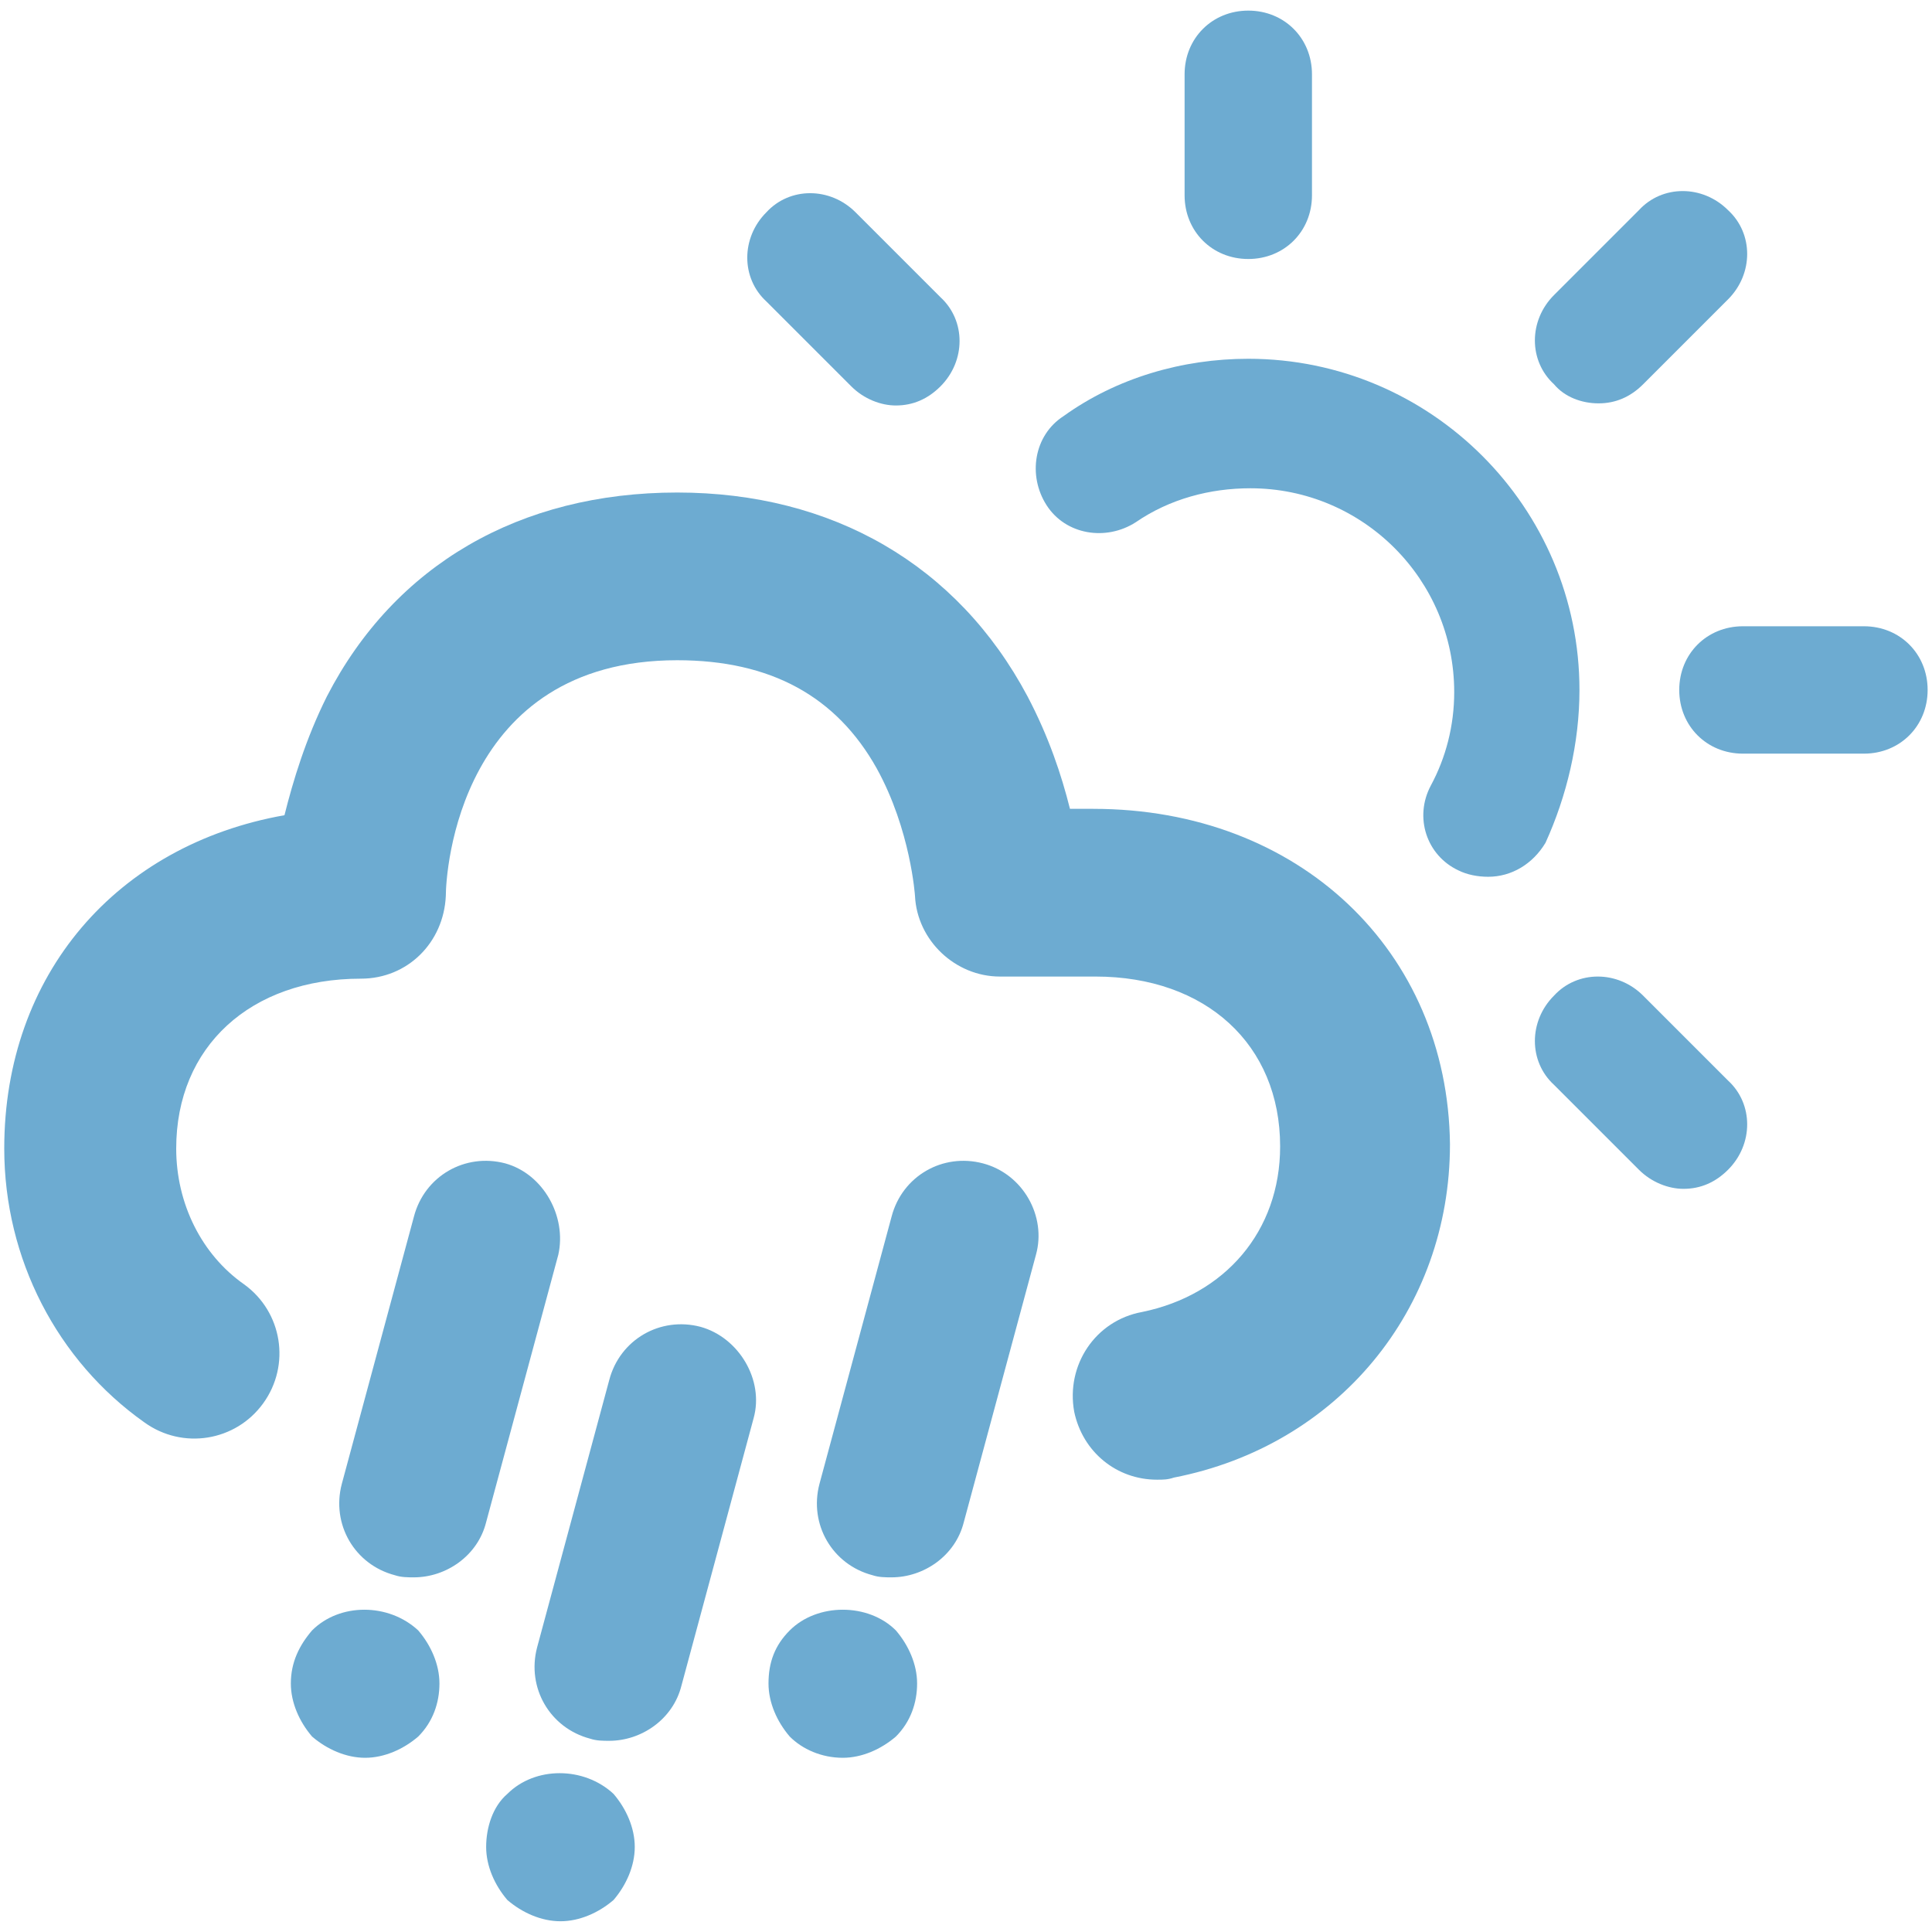<svg version="1.1" xmlns="http://www.w3.org/2000/svg" xmlns:xlink="http://www.w3.org/1999/xlink" width="91px" height="91px" viewBox="0,0,256,256"><g fill="#6dabd1" fill-rule="nonzero" stroke="none" stroke-width="1" stroke-linecap="butt" stroke-linejoin="miter" stroke-miterlimit="10" stroke-dasharray="" stroke-dashoffset="0" font-family="none" font-weight="none" font-size="none" text-anchor="none" style="mix-blend-mode: normal"><g transform="scale(2.813,2.813)"><g><path d="M23.8,54.8c-1.9,-0.5 -3.8,0.6 -4.3,2.5l-3.4,12.6c-0.5,1.9 0.6,3.8 2.5,4.3c0.3,0.1 0.6,0.1 0.9,0.1c1.5,0 3,-1 3.4,-2.6l3.4,-12.6c0.4,-1.8 -0.7,-3.8 -2.5,-4.3z"></path><path d="M14.7,76.8c-0.6,0.7 -1,1.5 -1,2.5c0,0.9 0.4,1.8 1,2.5c0.7,0.6 1.6,1 2.5,1c0.9,0 1.8,-0.4 2.5,-1c0.7,-0.7 1,-1.6 1,-2.5c0,-0.9 -0.4,-1.8 -1,-2.5c-1.4,-1.3 -3.7,-1.3 -5,0z"></path><path d="M23.9,84.5c-0.7,0.6 -1,1.6 -1,2.5c0,0.9 0.4,1.8 1,2.5c0.7,0.6 1.6,1 2.5,1c0.9,0 1.8,-0.4 2.5,-1c0.6,-0.7 1,-1.6 1,-2.5c0,-0.9 -0.4,-1.8 -1,-2.5c-1.4,-1.3 -3.7,-1.3 -5,0z"></path><path d="M37.2,76.8c-0.7,0.7 -1,1.5 -1,2.5c0,0.9 0.4,1.8 1,2.5c0.6,0.6 1.5,1 2.5,1c0.9,0 1.8,-0.4 2.5,-1c0.7,-0.7 1,-1.6 1,-2.5c0,-0.9 -0.4,-1.8 -1,-2.5c-1.3,-1.3 -3.7,-1.3 -5,0z"></path><path d="M33,62.5c-1.9,-0.5 -3.8,0.6 -4.3,2.5l-3.4,12.6c-0.5,1.9 0.6,3.8 2.5,4.3c0.3,0.1 0.6,0.1 0.9,0.1c1.5,0 3,-1 3.4,-2.6l3.4,-12.6c0.5,-1.8 -0.7,-3.8 -2.5,-4.3z"></path><path d="M46.3,54.8c-1.9,-0.5 -3.8,0.6 -4.3,2.5l-3.4,12.6c-0.5,1.9 0.6,3.8 2.5,4.3c0.3,0.1 0.6,0.1 0.9,0.1c1.5,0 3,-1 3.4,-2.6l3.4,-12.6c0.5,-1.8 -0.6,-3.8 -2.5,-4.3z"></path><path d="M74.4,32.5c0,-8.6 -7,-15.6 -15.6,-15.6c-3.1,0 -6.2,0.9 -8.7,2.7c-1.4,0.9 -1.7,2.8 -0.8,4.2c0.9,1.4 2.8,1.7 4.2,0.8c1.6,-1.1 3.5,-1.6 5.4,-1.6c5.3,0 9.6,4.3 9.6,9.6c0,1.6 -0.4,3.1 -1.1,4.4c-0.8,1.5 -0.2,3.3 1.3,4c0.4,0.2 0.9,0.3 1.4,0.3c1.1,0 2.1,-0.6 2.7,-1.6c1,-2.2 1.6,-4.7 1.6,-7.2z"></path><path d="M58.8,12.2c1.7,0 3,-1.3 3,-3v-5.7c0,-1.7 -1.3,-3 -3,-3c-1.7,0 -3,1.3 -3,3v5.7c0,1.7 1.3,3 3,3z"></path><path d="M87.8,29.5h-5.7c-1.7,0 -3,1.3 -3,3c0,1.7 1.3,3 3,3h5.7c1.7,0 3,-1.3 3,-3c0,-1.7 -1.3,-3 -3,-3z"></path><path d="M75.3,19c0.8,0 1.5,-0.3 2.1,-0.9l4,-4c1.2,-1.2 1.2,-3.1 0,-4.2c-1.2,-1.2 -3.1,-1.2 -4.2,0l-4,4c-1.2,1.2 -1.2,3.1 0,4.2c0.5,0.6 1.3,0.9 2.1,0.9z"></path><path d="M77.4,46.9c-1.2,-1.2 -3.1,-1.2 -4.2,0c-1.2,1.2 -1.2,3.1 0,4.2l4,4c0.6,0.6 1.4,0.9 2.1,0.9c0.8,0 1.5,-0.3 2.1,-0.9c1.2,-1.2 1.2,-3.1 0,-4.2z"></path><path d="M40.1,18.2c0.6,0.6 1.4,0.9 2.1,0.9c0.8,0 1.5,-0.3 2.1,-0.9c1.2,-1.2 1.2,-3.1 0,-4.2l-4,-4c-1.2,-1.2 -3.1,-1.2 -4.2,0c-1.2,1.2 -1.2,3.1 0,4.2z"></path><path d="M51.5,38.1h-1.1c-0.4,-1.6 -1,-3.4 -2,-5.3c-3.3,-6.2 -9.2,-9.6 -16.5,-9.6c-7.4,0 -13.3,3.4 -16.5,9.6c-1,2 -1.6,4 -2,5.6c-7.9,1.4 -13.2,7.5 -13.2,15.7c0,5.2 2.5,10 6.6,12.9c1.8,1.3 4.3,0.9 5.6,-0.9c1.3,-1.8 0.9,-4.3 -0.9,-5.6c-2,-1.4 -3.2,-3.8 -3.2,-6.4c0,-4.8 3.5,-8 8.7,-8c2.2,0 3.9,-1.7 4,-3.9c0,-1.1 0.6,-11.1 10.9,-11.1c4.4,0 7.5,1.7 9.4,5.1c1.6,2.9 1.8,6 1.8,6c0.1,2.1 1.9,3.8 4,3.8h4.5c5.2,0 8.7,3.2 8.7,8c0,4 -2.6,7 -6.5,7.8c-2.2,0.4 -3.6,2.5 -3.2,4.7c0.4,1.9 2,3.2 3.9,3.2c0.3,0 0.5,0 0.8,-0.1c7.7,-1.5 13,-7.9 13,-15.7c-0.1,-9.1 -7.1,-15.8 -16.8,-15.8z"></path></g></g></g></svg>